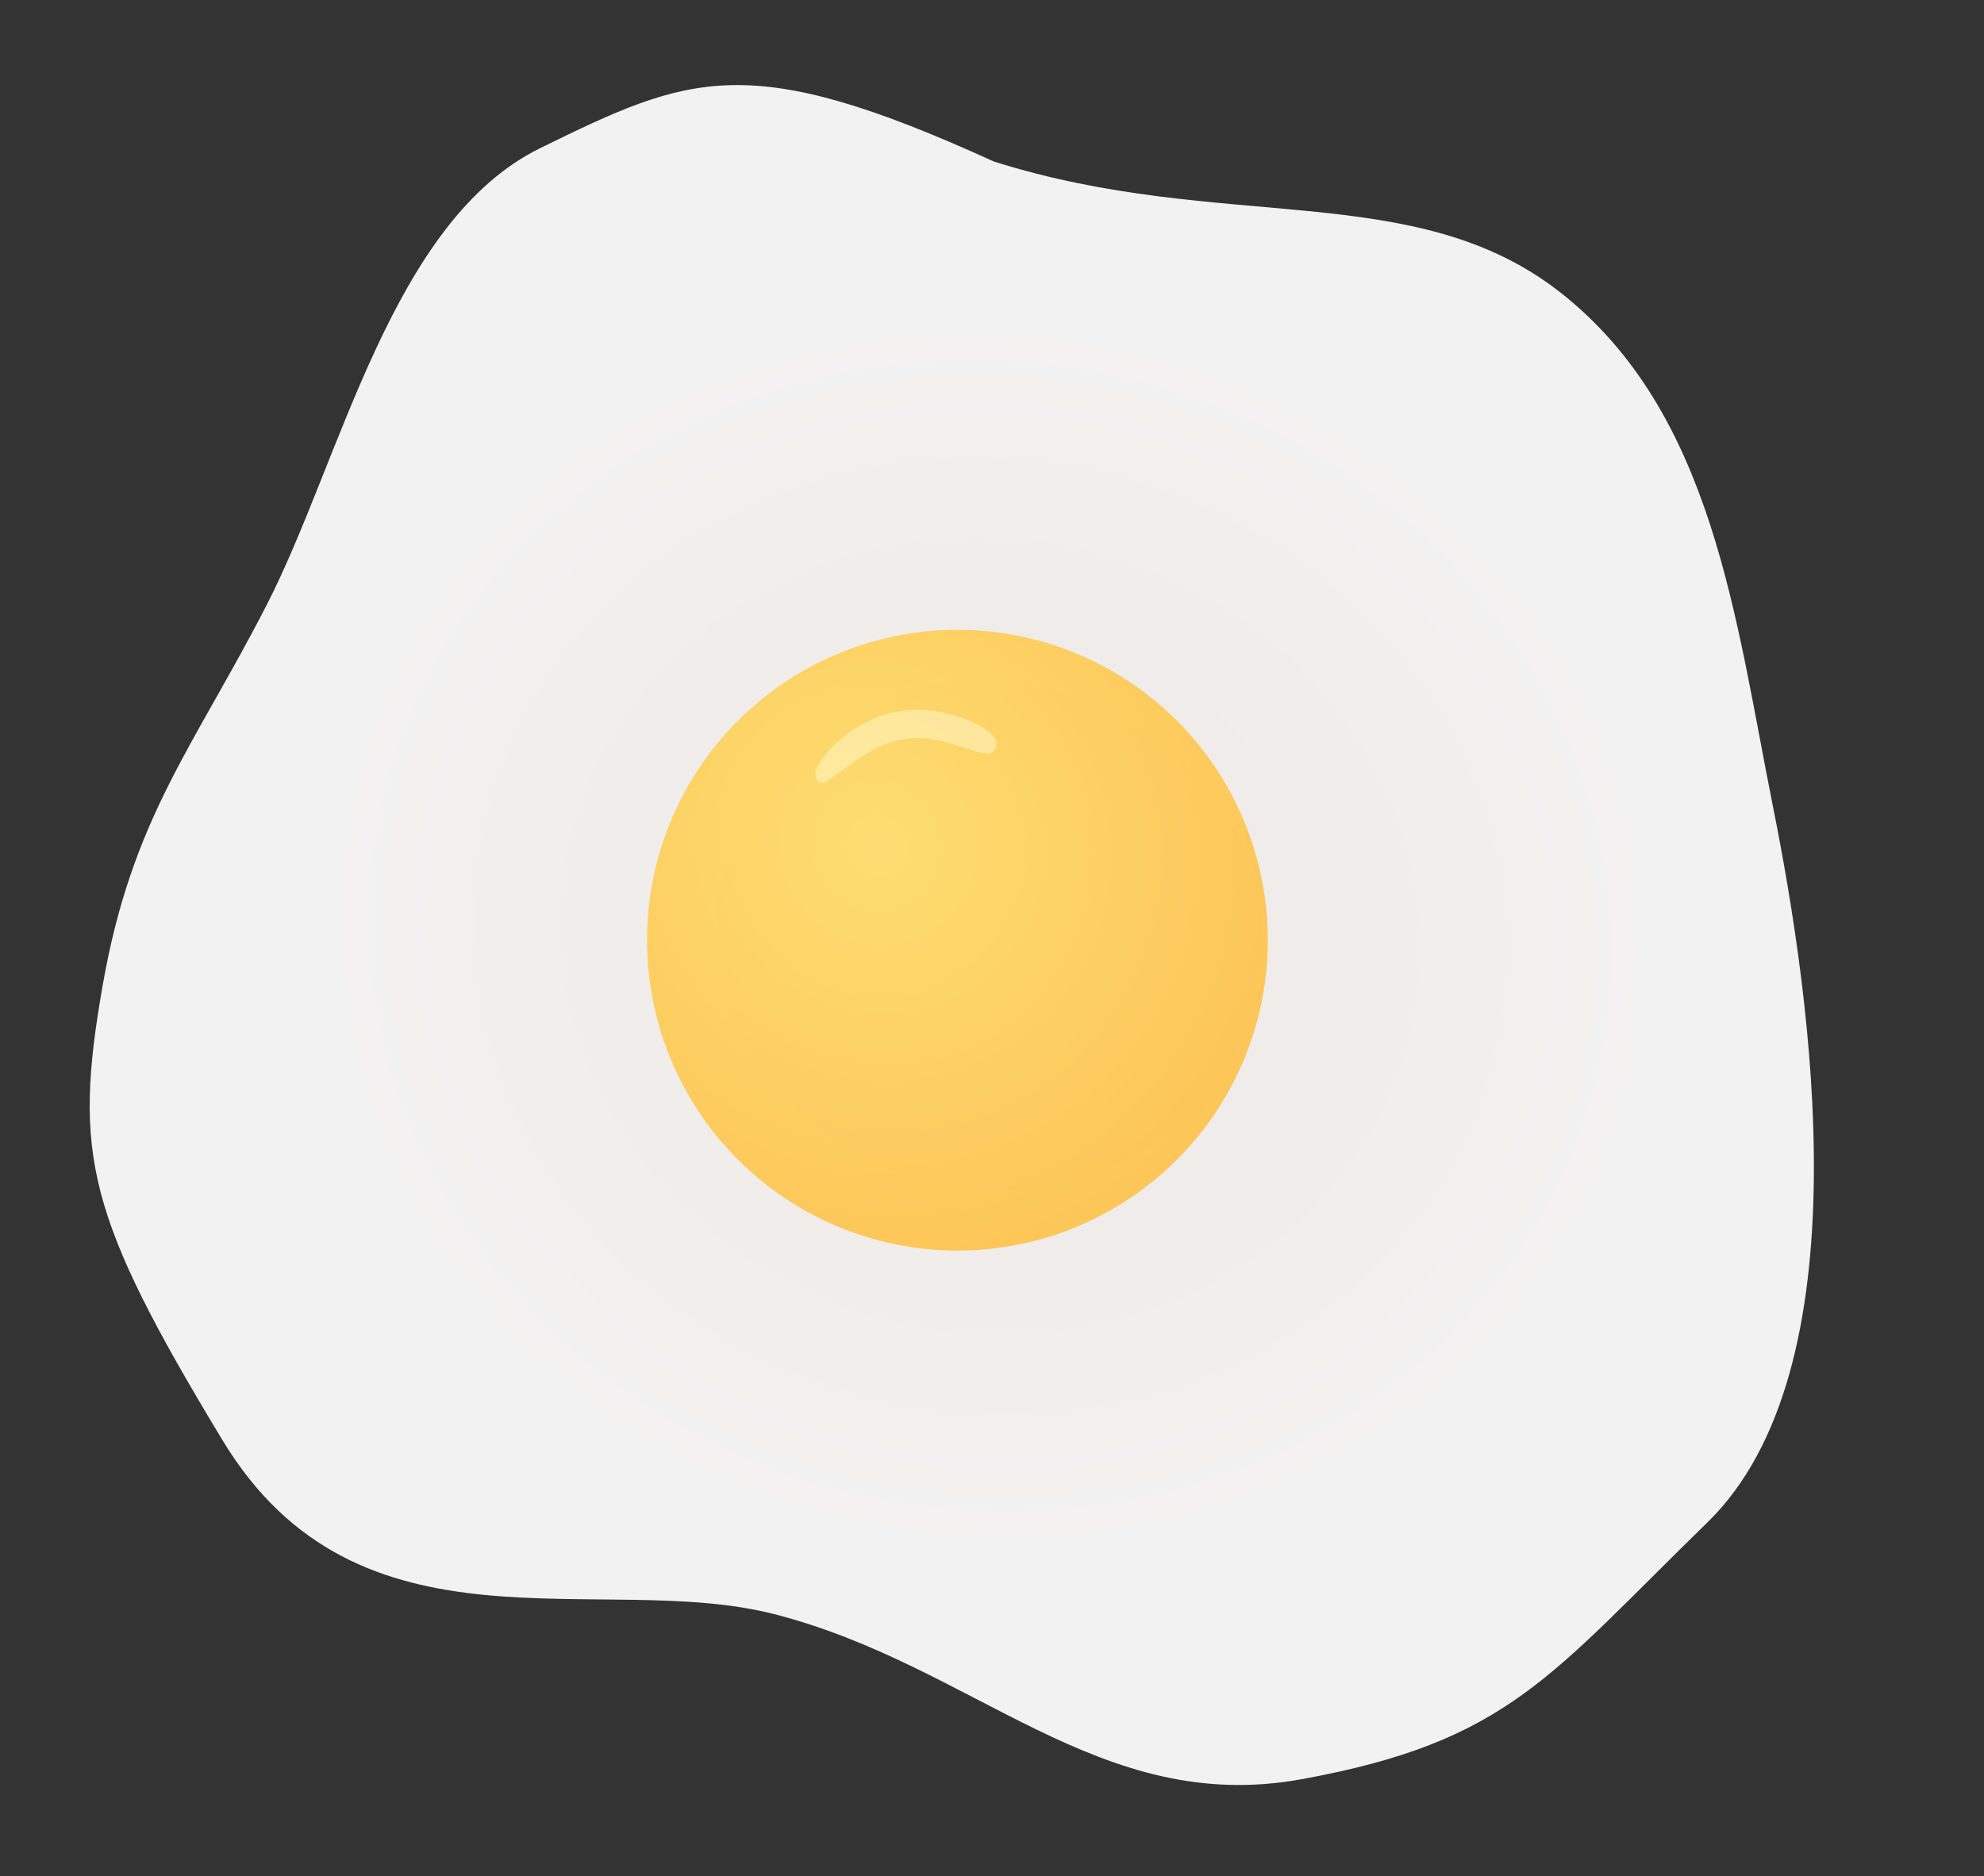 <svg width="405" height="383" viewBox="0 0 405 383" fill="none" xmlns="http://www.w3.org/2000/svg">
<rect x="0" y="0" width="405" height="383" fill="#333333" stroke="none"/>
<path fill-rule="evenodd" clip-rule="evenodd" d="M202.867 32.969C249.626 47.73 288.738 36.265 318.589 59.756C349.745 84.275 354.234 126.275 361.895 164.513C369.896 204.451 380.659 279.516 348.511 310.815C316.364 342.115 307.934 355.525 265.667 363.215C224.262 370.747 198.952 339.979 158.059 329.513C122.504 320.413 73.22 339.959 45.433 294.02C17.645 248.081 14.949 235.608 20.939 201.263C26.928 166.918 39.515 152.582 54.448 123.479C69.678 93.796 79.944 45.09 110.343 30.203C140.906 15.236 152.676 10.06 202.867 32.969Z" fill="url(#paint0_radial_316_3591)"/>
<circle cx="195.442" cy="191.933" r="63.363" fill="url(#paint1_radial_316_3591)" fill-opacity="0.87"/>
<path d="M203.446 151.718C202.956 157.636 194.449 149.127 184.224 150.918C174 152.708 167.409 163.861 166.418 158.202C166.028 155.969 173.009 147.049 183.233 145.259C193.458 143.468 203.656 149.182 203.446 151.718Z" fill="#FFF5C1" fill-opacity="0.58"/>
<defs>
<radialGradient id="paint0_radial_316_3591" cx="0" cy="0" r="1" gradientUnits="userSpaceOnUse" gradientTransform="translate(202.086 191.025) rotate(99.893) scale(163.093 176.695)">
<stop stop-color="#ECE7E2"/>
<stop offset="0.771" stop-color="#F3F2F2"/>
</radialGradient>
<radialGradient id="paint1_radial_316_3591" cx="0" cy="0" r="1" gradientUnits="userSpaceOnUse" gradientTransform="translate(179.121 172.732) rotate(46.818) scale(85.578 82.71)">
<stop offset="2.18516e-09" stop-color="#FFDC60"/>
<stop offset="1" stop-color="#FFC043"/>
</radialGradient>
</defs>
</svg>

